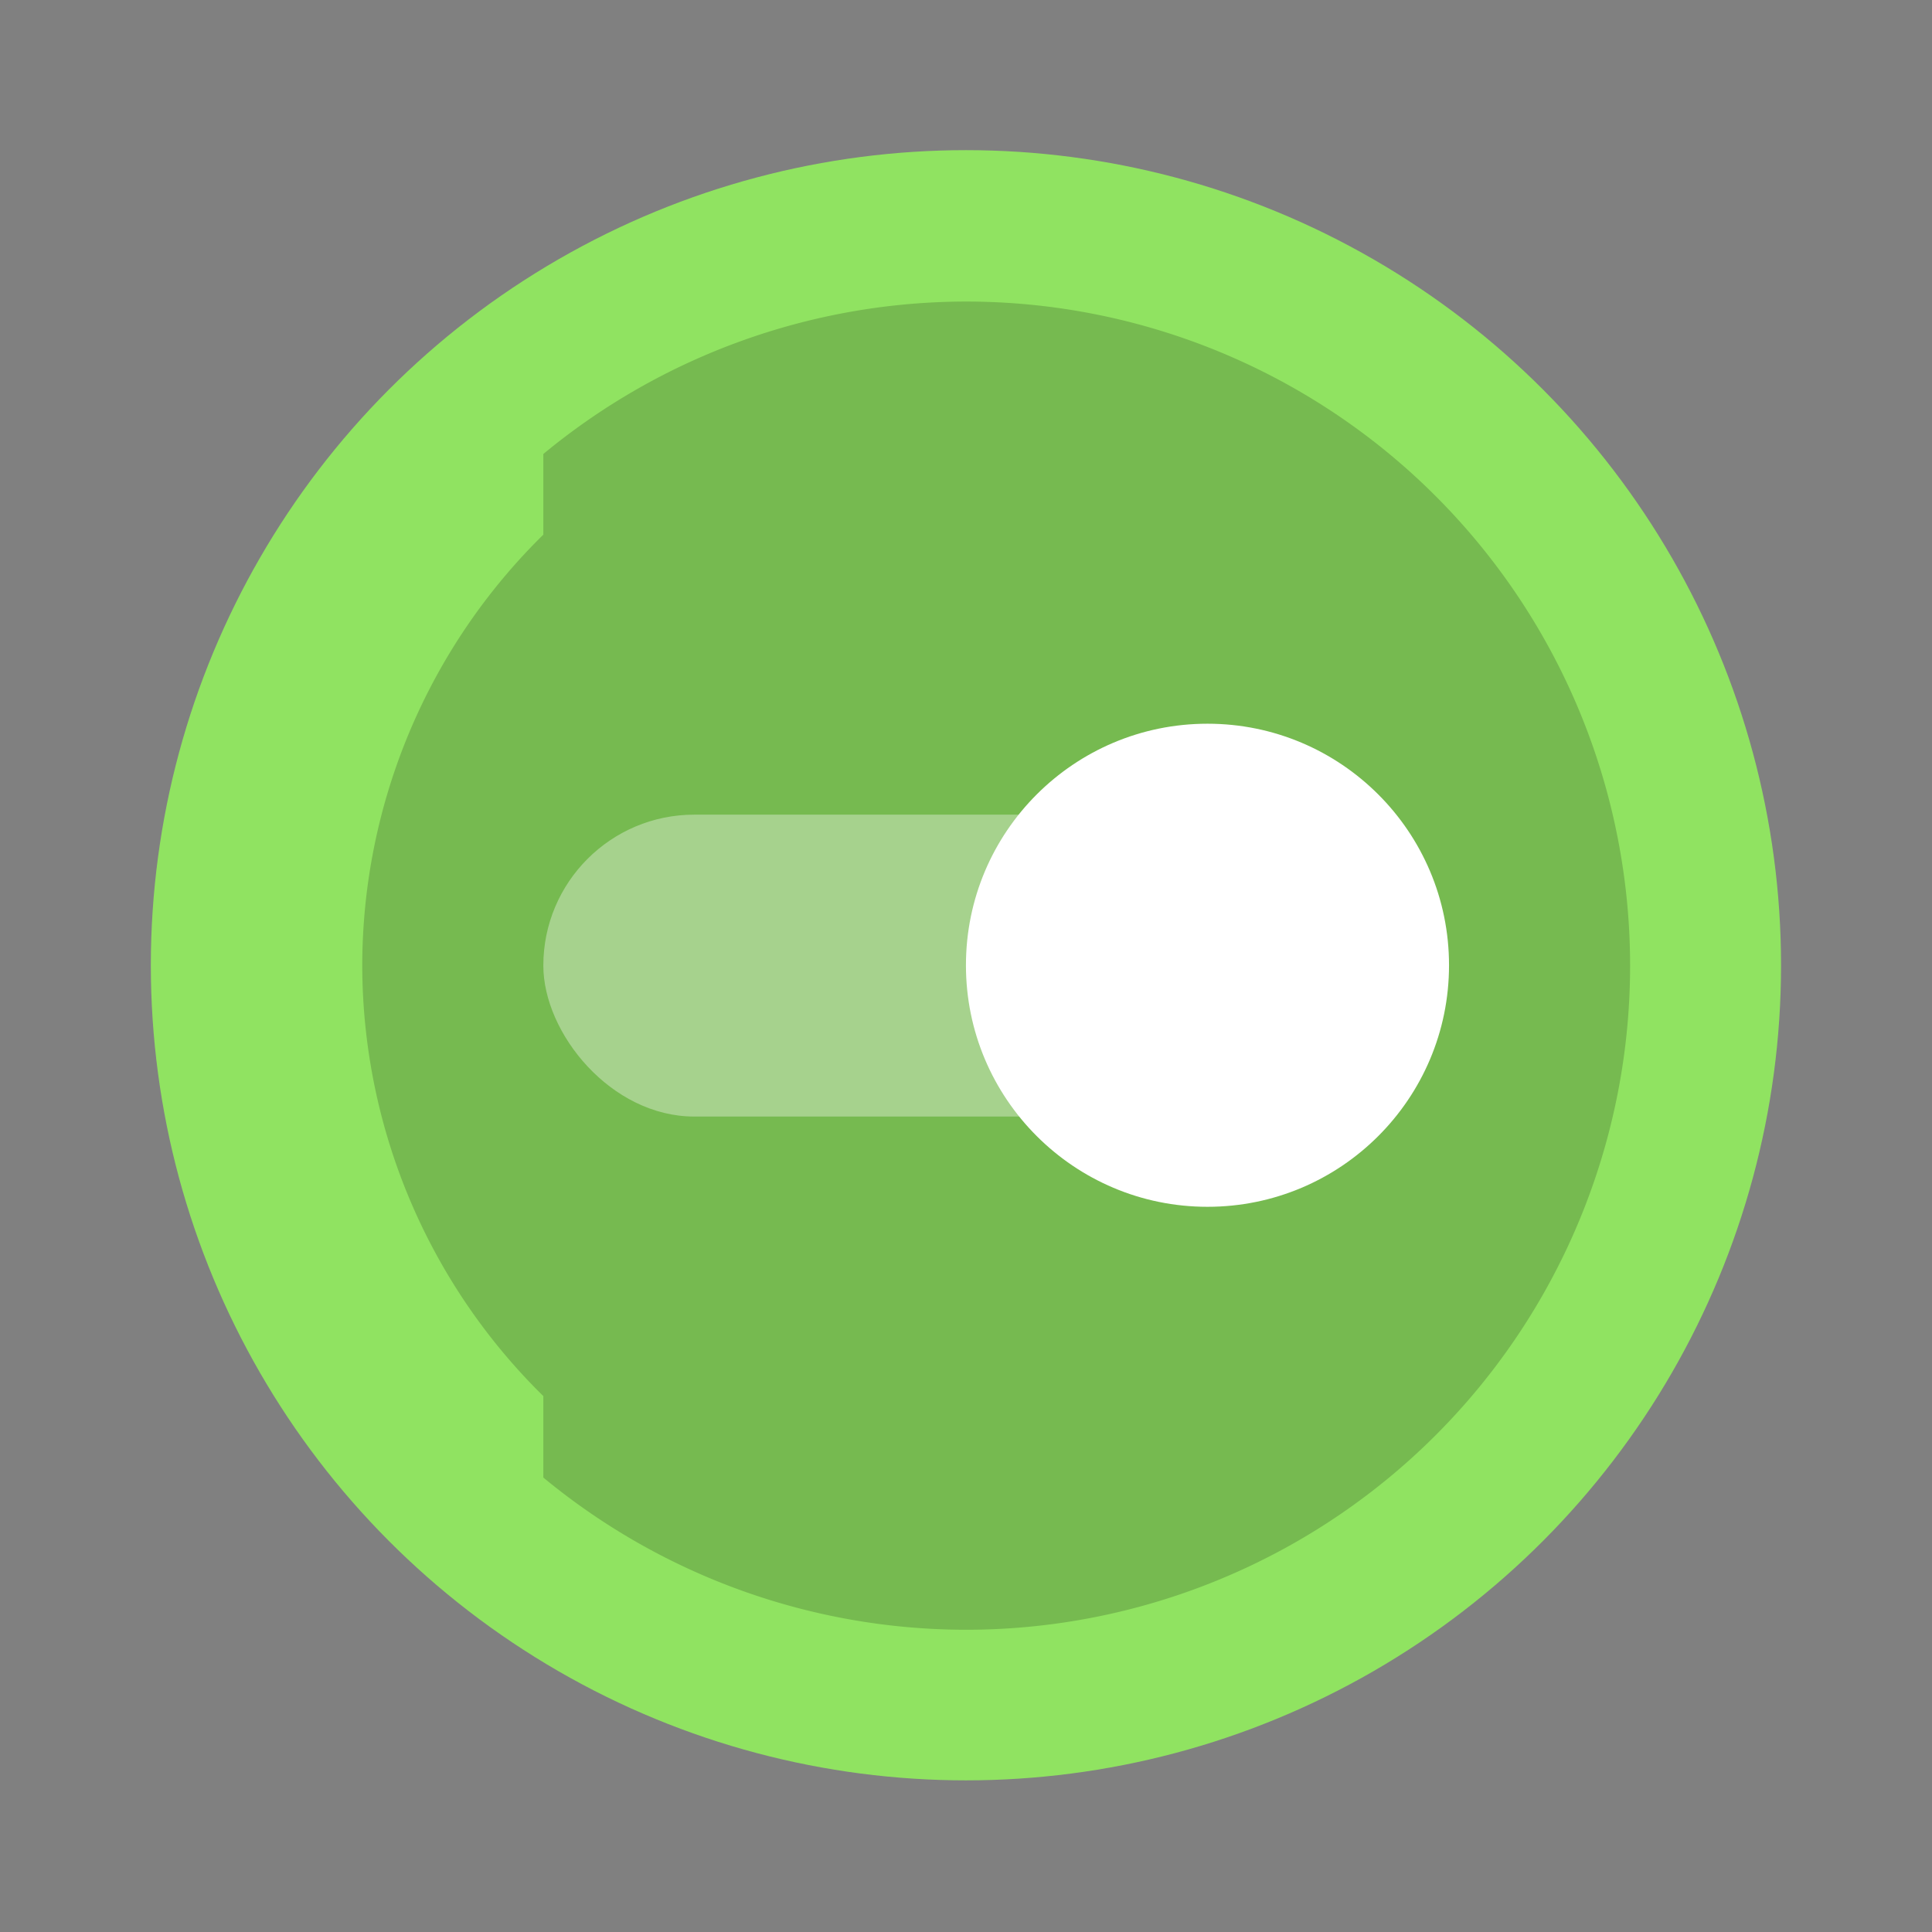 <svg xmlns="http://www.w3.org/2000/svg" width="64" height="64" viewBox="0 0 16.933 16.933"><rect x="0" y="0" width="16.933" height="16.933" fill="#808080" stroke="none"/><g paint-order="stroke markers fill" transform="translate(0 -280.07)"><circle cx="8.466" cy="288.53" r="7.144" fill="#90e361"/><path d="M8.467 282.713a5.82 5.82 0 0 0-3.705 1.336v.707a5.3 5.3 0 0 0-1.587 3.777 5.3 5.3 0 0 0 1.587 3.773v.714a5.82 5.82 0 0 0 3.705 1.334 5.82 5.82 0 0 0 5.82-5.82 5.82 5.82 0 0 0-5.82-5.821" opacity=".18"/><rect width="7.408" height="2.646" x="4.762" y="287.21" fill="#fff" opacity=".35" ry="1.323"/><circle cx="10.583" cy="288.53" r="2.117" fill="#fff"/></g></svg>